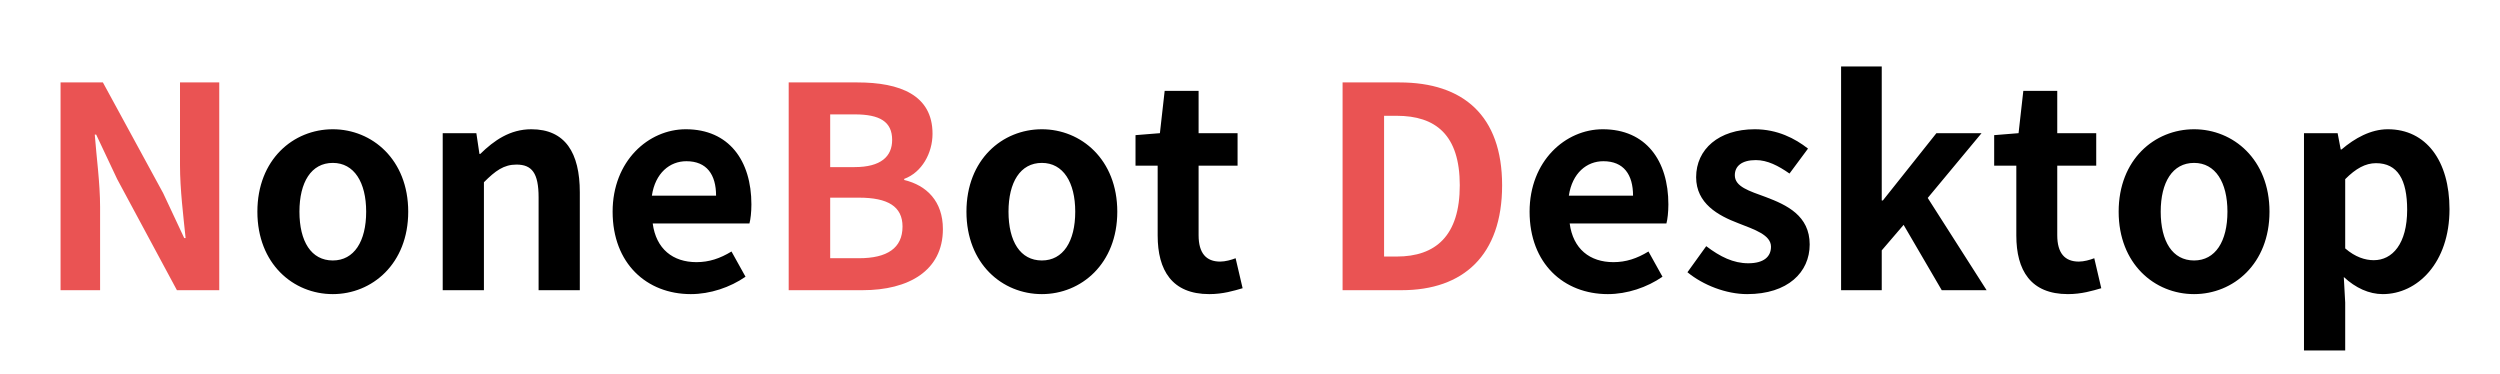 <svg xmlns="http://www.w3.org/2000/svg" xmlns:xlink="http://www.w3.org/1999/xlink" width="214" height="32" viewBox="0 0 214 32" fill="none">
<g >
<path     fill="#EA5353"  d="M5.184 24.84L8.568 24.84L8.568 17.712C8.568 15.672 8.256 13.44 8.112 11.52L8.232 11.52L10.032 15.336L15.144 24.84L18.768 24.84L18.768 7.056L15.408 7.056L15.408 14.16C15.408 16.176 15.696 18.528 15.888 20.376L15.768 20.376L13.968 16.536L8.808 7.056L5.184 7.056L5.184 24.84ZM67.512 24.84L73.848 24.84C77.76 24.84 80.712 23.184 80.712 19.608C80.712 17.232 79.32 15.864 77.4 15.408L77.4 15.312C78.912 14.76 79.824 13.104 79.824 11.448C79.824 8.136 77.04 7.056 73.392 7.056L67.512 7.056L67.512 24.84ZM71.064 14.304L71.064 9.792L73.176 9.792C75.312 9.792 76.368 10.416 76.368 11.976C76.368 13.392 75.408 14.304 73.152 14.304L71.064 14.304ZM71.064 22.104L71.064 16.92L73.536 16.92C75.984 16.92 77.256 17.664 77.256 19.392C77.256 21.24 75.936 22.104 73.536 22.104L71.064 22.104ZM114.925 24.84L119.989 24.84C125.245 24.84 128.581 21.864 128.581 15.864C128.581 9.888 125.245 7.056 119.797 7.056L114.925 7.056L114.925 24.84ZM118.477 21.96L118.477 9.912L119.557 9.912C122.893 9.912 124.957 11.544 124.957 15.864C124.957 20.184 122.893 21.96 119.557 21.96L118.477 21.96Z">
</path>
<path     fill="#000000"  d="M28.488 25.176C31.848 25.176 34.944 22.584 34.944 18.12C34.944 13.656 31.848 11.064 28.488 11.064C25.104 11.064 22.032 13.656 22.032 18.12C22.032 22.584 25.104 25.176 28.488 25.176ZM28.488 22.296C26.64 22.296 25.632 20.664 25.632 18.12C25.632 15.6 26.64 13.944 28.488 13.944C30.312 13.944 31.344 15.6 31.344 18.12C31.344 20.664 30.312 22.296 28.488 22.296ZM37.896 24.84L41.424 24.84L41.424 15.6C42.408 14.616 43.128 14.088 44.208 14.088C45.528 14.088 46.104 14.808 46.104 16.896L46.104 24.84L49.632 24.84L49.632 16.464C49.632 13.08 48.384 11.064 45.48 11.064C43.656 11.064 42.288 12.024 41.112 13.176L41.04 13.176L40.776 11.4L37.896 11.4L37.896 24.84ZM59.136 25.176C60.792 25.176 62.496 24.6 63.816 23.688L62.616 21.528C61.632 22.128 60.696 22.44 59.616 22.44C57.6 22.44 56.16 21.312 55.872 19.128L64.152 19.128C64.248 18.792 64.32 18.144 64.32 17.496C64.32 13.752 62.4 11.064 58.704 11.064C55.512 11.064 52.44 13.776 52.44 18.12C52.44 22.56 55.368 25.176 59.136 25.176ZM55.8 16.752C56.088 14.808 57.336 13.8 58.752 13.8C60.504 13.8 61.296 14.952 61.296 16.752L55.8 16.752ZM89.184 25.176C92.544 25.176 95.64 22.584 95.64 18.12C95.64 13.656 92.544 11.064 89.184 11.064C85.8 11.064 82.728 13.656 82.728 18.12C82.728 22.584 85.8 25.176 89.184 25.176ZM89.184 22.296C87.336 22.296 86.328 20.664 86.328 18.12C86.328 15.6 87.336 13.944 89.184 13.944C91.008 13.944 92.04 15.6 92.04 18.12C92.04 20.664 91.008 22.296 89.184 22.296ZM103.512 25.176C104.688 25.176 105.624 24.888 106.368 24.672L105.768 22.104C105.408 22.248 104.88 22.392 104.448 22.392C103.248 22.392 102.6 21.672 102.6 20.136L102.6 14.184L105.936 14.184L105.936 11.4L102.6 11.4L102.6 7.776L99.696 7.776L99.288 11.4L97.2 11.568L97.2 14.184L99.096 14.184L99.096 20.16C99.096 23.136 100.32 25.176 103.512 25.176ZM137.629 25.176C139.285 25.176 140.989 24.6 142.309 23.688L141.109 21.528C140.125 22.128 139.189 22.44 138.109 22.44C136.093 22.44 134.653 21.312 134.365 19.128L142.645 19.128C142.741 18.792 142.813 18.144 142.813 17.496C142.813 13.752 140.893 11.064 137.197 11.064C134.005 11.064 130.933 13.776 130.933 18.12C130.933 22.56 133.861 25.176 137.629 25.176ZM134.293 16.752C134.581 14.808 135.829 13.8 137.245 13.8C138.997 13.8 139.789 14.952 139.789 16.752L134.293 16.752ZM149.557 25.176C153.037 25.176 154.909 23.304 154.909 20.928C154.909 18.456 152.941 17.544 151.165 16.872C149.725 16.344 148.501 15.984 148.501 15C148.501 14.232 149.077 13.704 150.301 13.704C151.285 13.704 152.221 14.184 153.181 14.856L154.765 12.72C153.661 11.856 152.149 11.064 150.205 11.064C147.133 11.064 145.189 12.768 145.189 15.168C145.189 17.424 147.085 18.456 148.789 19.104C150.205 19.656 151.597 20.112 151.597 21.12C151.597 21.96 150.997 22.536 149.653 22.536C148.381 22.536 147.253 21.984 146.053 21.072L144.445 23.304C145.789 24.408 147.757 25.176 149.557 25.176ZM157.597 24.84L161.077 24.84L161.077 21.432L162.949 19.248L166.213 24.84L170.053 24.84L165.013 16.944L169.621 11.4L165.757 11.4L161.173 17.16L161.077 17.16L161.077 5.688L157.597 5.688L157.597 24.84ZM177.013 25.176C178.189 25.176 179.125 24.888 179.869 24.672L179.269 22.104C178.909 22.248 178.381 22.392 177.949 22.392C176.749 22.392 176.101 21.672 176.101 20.136L176.101 14.184L179.437 14.184L179.437 11.4L176.101 11.4L176.101 7.776L173.197 7.776L172.789 11.4L170.701 11.568L170.701 14.184L172.597 14.184L172.597 20.16C172.597 23.136 173.821 25.176 177.013 25.176ZM187.813 25.176C191.173 25.176 194.269 22.584 194.269 18.12C194.269 13.656 191.173 11.064 187.813 11.064C184.429 11.064 181.357 13.656 181.357 18.12C181.357 22.584 184.429 25.176 187.813 25.176ZM187.813 22.296C185.965 22.296 184.957 20.664 184.957 18.12C184.957 15.6 185.965 13.944 187.813 13.944C189.637 13.944 190.669 15.6 190.669 18.12C190.669 20.664 189.637 22.296 187.813 22.296ZM197.221 30L200.749 30L200.749 25.896L200.629 23.712C201.637 24.648 202.789 25.176 203.965 25.176C206.917 25.176 209.677 22.512 209.677 17.904C209.677 13.776 207.685 11.064 204.397 11.064C202.933 11.064 201.565 11.832 200.437 12.792L200.365 12.792L200.101 11.4L197.221 11.4L197.221 30ZM203.197 22.272C202.453 22.272 201.613 22.008 200.749 21.264L200.749 15.336C201.661 14.424 202.477 13.968 203.389 13.968C205.237 13.968 206.053 15.384 206.053 17.952C206.053 20.88 204.781 22.272 203.197 22.272Z">
</path>
</g>
</svg>
